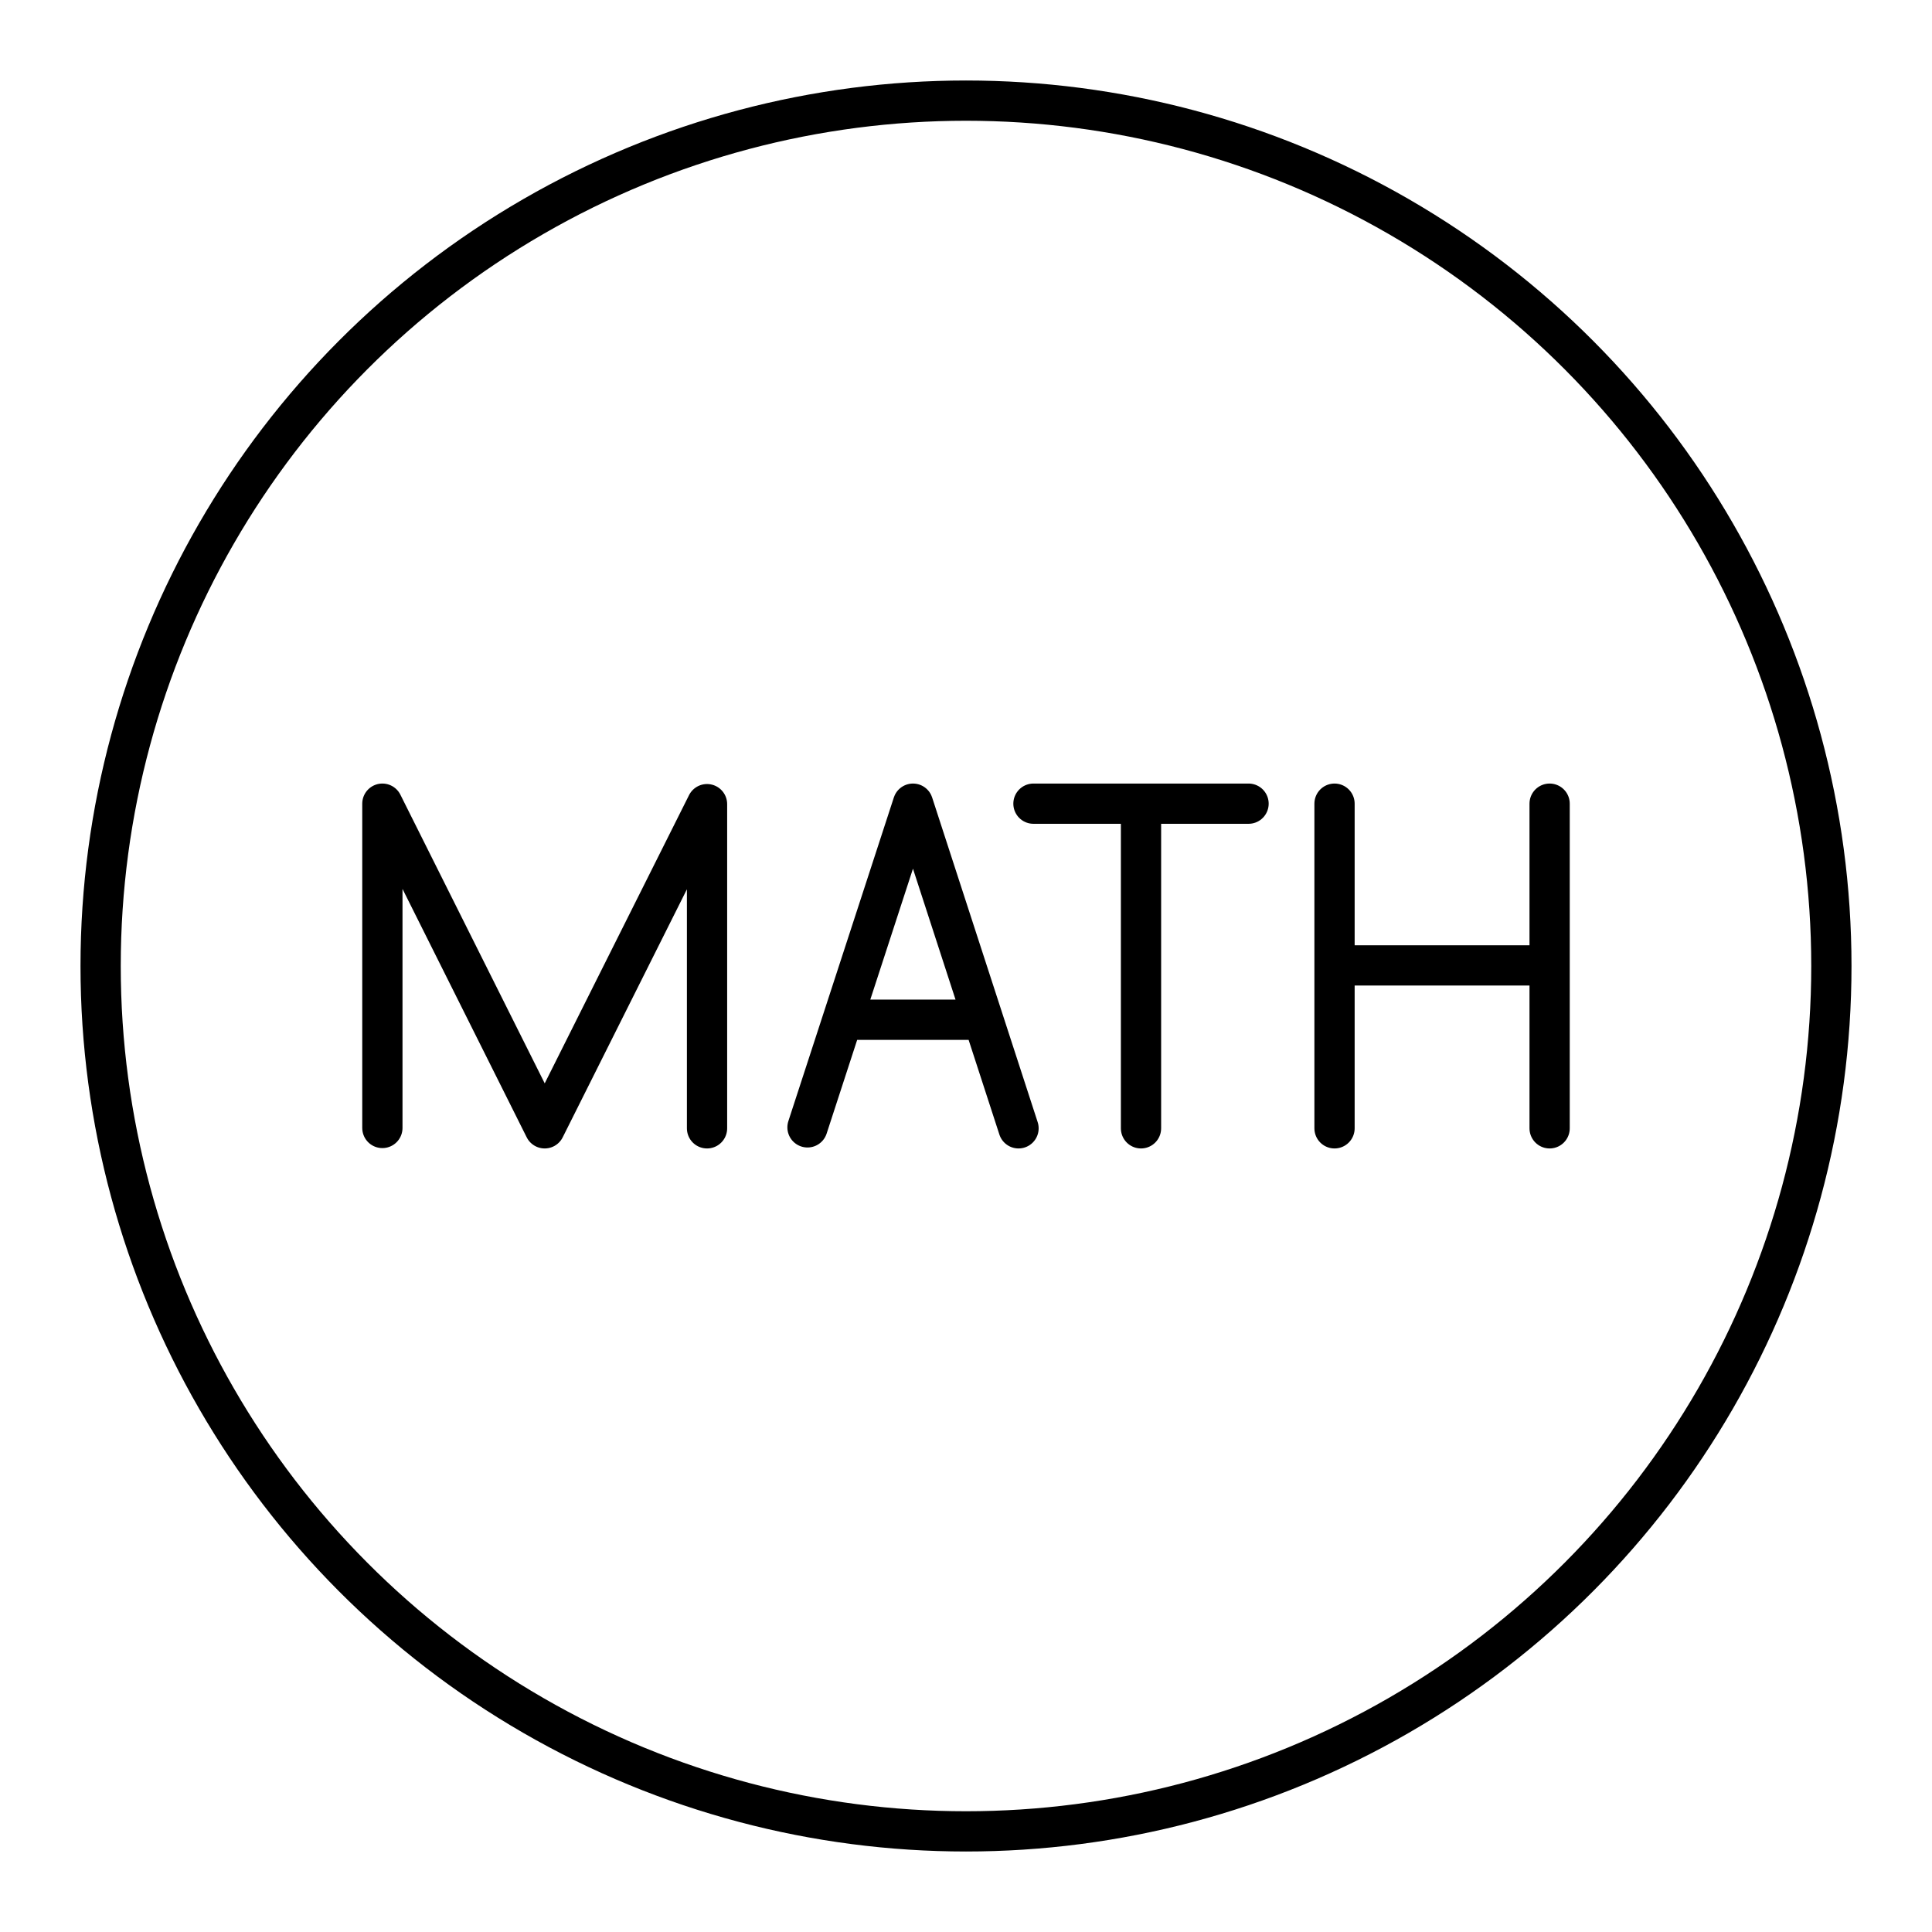 <svg xmlns="http://www.w3.org/2000/svg" width="3em" height="3em" viewBox="0 0 48 48"><circle cx="24" cy="24" r="21.5" fill="none" stroke="currentColor" stroke-linecap="round" stroke-linejoin="round"/><path fill="none" stroke="currentColor" stroke-linecap="round" stroke-linejoin="round" d="M9.5 28.024v-8.057l4.033 8.066l4.033-8.054v8.054m8.11-8.066h5.344m-2.672 8.066v-8.066m4.808 0v8.066m5.344-8.066v8.066m-5.344-4.048H38.5m-14.073 1.35h-3.494m-.871 2.674l2.621-8.042l2.622 8.066"/></svg>